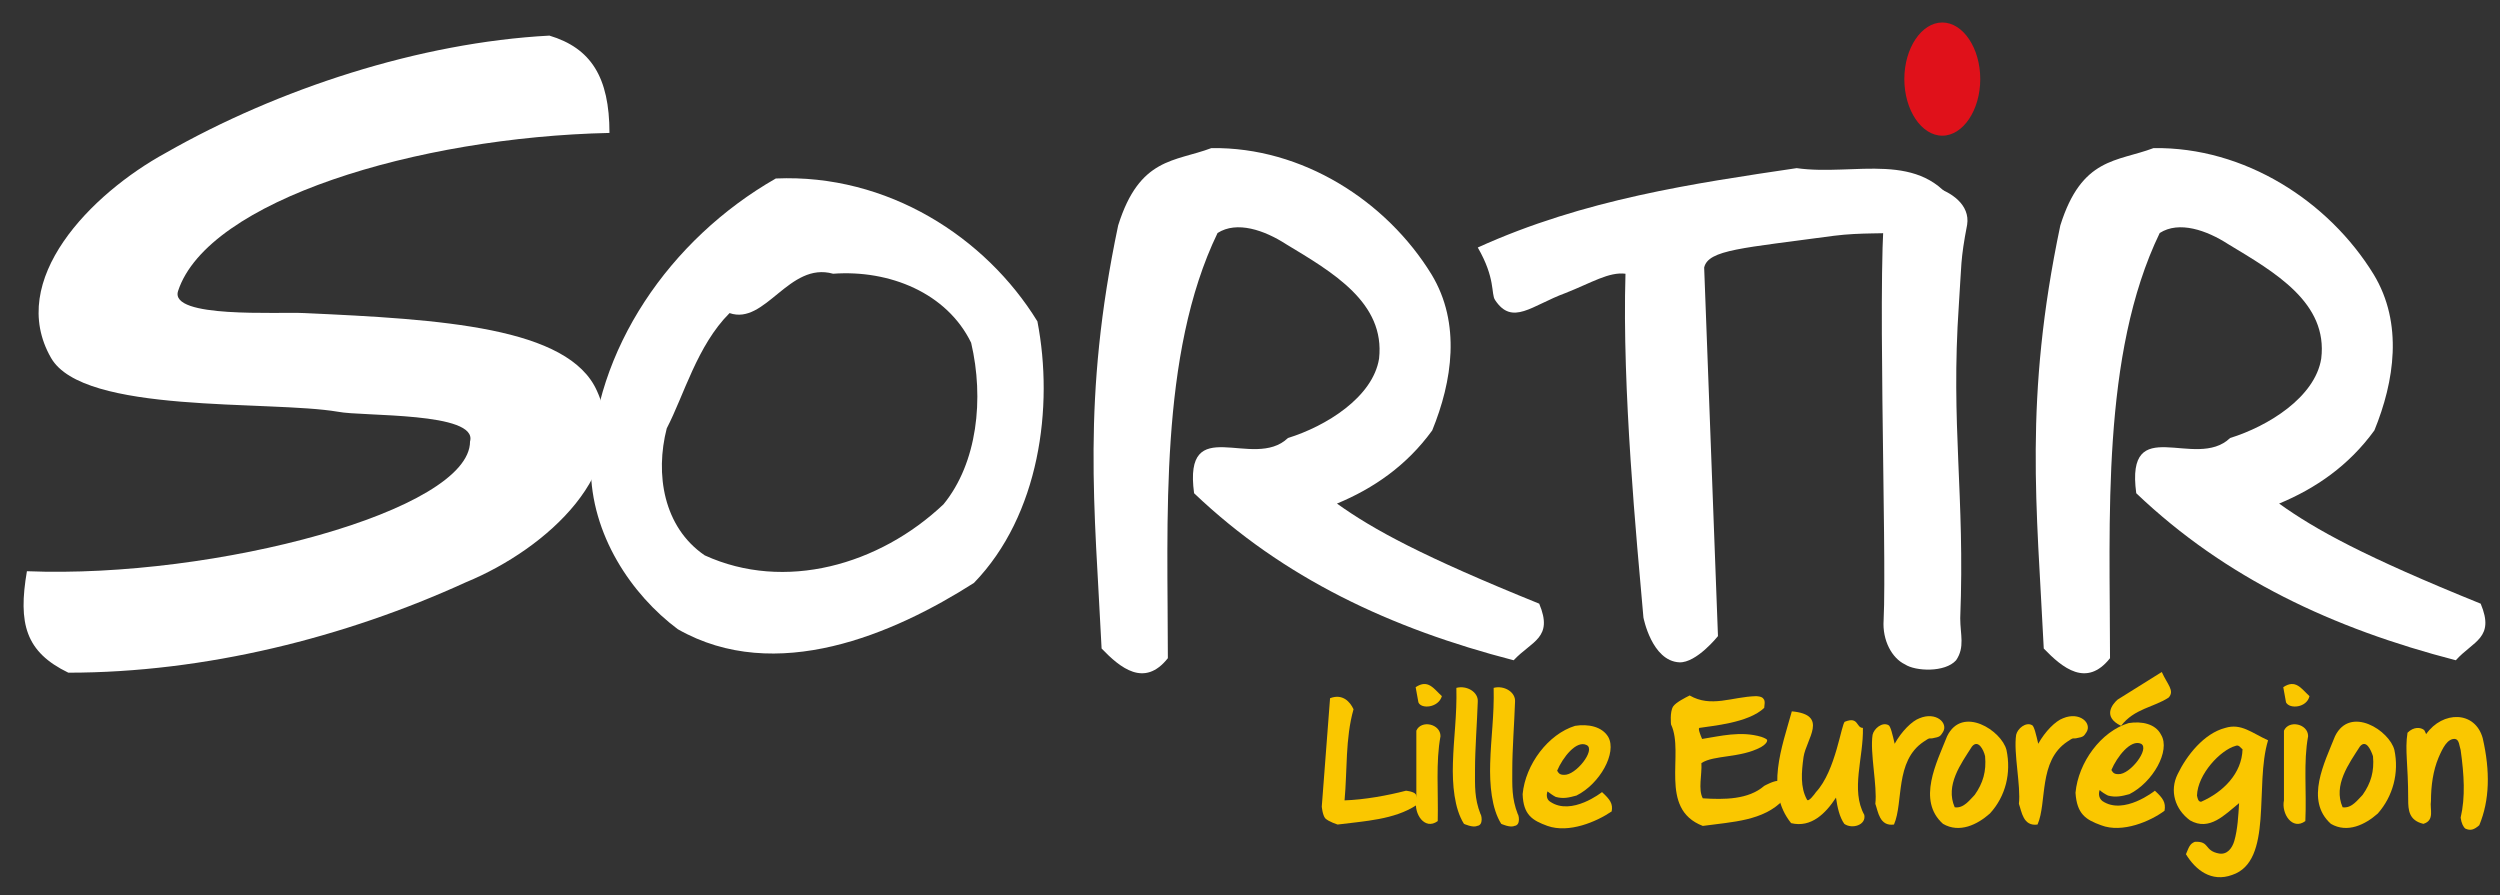 <?xml version="1.0" encoding="UTF-8" standalone="no"?>
<!-- Generator: Adobe Illustrator 17.1.0, SVG Export Plug-In . SVG Version: 6.00 Build 0)  -->

<svg
   xmlns:dc="http://purl.org/dc/elements/1.1/"
   xmlns:cc="http://creativecommons.org/ns#"
   xmlns:rdf="http://www.w3.org/1999/02/22-rdf-syntax-ns#"
   xmlns:svg="http://www.w3.org/2000/svg"
   xmlns="http://www.w3.org/2000/svg"
   xmlns:sodipodi="http://sodipodi.sourceforge.net/DTD/sodipodi-0.dtd"
   xmlns:inkscape="http://www.inkscape.org/namespaces/inkscape"
   version="1.1"
   id="Calque_1"
   x="0px"
   y="0px"
   viewBox="0 0 362.2 129.7"
   enable-background="new 0 0 425.2 176.7"
   xml:space="preserve"
   inkscape:version="0.48.4 r9939"
   width="100%"
   height="100%"
   sodipodi:docname="sortirlogo.svg"><rect x="0" y="0" width="362.2" height="129.7" fill="#333333" stroke="none"/><defs
     id="defs63" /><sodipodi:namedview
     pagecolor="#ffffff"
     bordercolor="#666666"
     borderopacity="1"
     objecttolerance="10"
     gridtolerance="10"
     guidetolerance="10"
     inkscape:pageopacity="0"
     inkscape:pageshadow="2"
     inkscape:window-width="1855"
     inkscape:window-height="1056"
     id="namedview61"
     showgrid="false"
     inkscape:zoom="1.44873"
     inkscape:cx="325.92959"
     inkscape:cy="79.621904"
     inkscape:window-x="65"
     inkscape:window-y="24"
     inkscape:window-maximized="1"
     inkscape:current-layer="Calque_1" /><g
     id="g5"
     transform="translate(-28.301,-22.841)"><g
       id="g7"><g
         id="g9"><path
           d="m 54.1,65 c -1.3,4 14.5,3 18.3,3.2 19.8,0.9 38.3,2 42.4,11.3 5.2,11.4 -7.1,22.8 -19,27.7 -17.5,8 -37.8,13.1 -57.6,13.1 -6.2,-3 -7.3,-7.1 -6,-14.7 27.3,1.1 64.2,-8.8 64.2,-18.8 C 97.6,82.5 80.8,83.2 77.3,82.5 67.3,80.8 40.4,82.9 35.7,74.7 29.2,63.4 41.5,50.9 52.3,45 68.6,35.7 89.1,29 107.9,28 c 6,1.8 8.7,6 8.7,14.1 C 88.7,42.7 58.4,51.9 54.1,65 z"
           id="path11"
           inkscape:connector-curvature="0"
           style="fill:#ffffff" /></g><g
         id="g13"><path
           d="m 169.4,107.3 c -11.6,7.4 -28.7,14.8 -42.9,6.7 -6.7,-5 -12.6,-13.7 -12.6,-23.5 0.4,-16.9 11.4,-33 26.8,-41.8 16.2,-0.7 30.4,8.5 37.9,20.7 2.4,12.4 0.3,28.1 -9.2,37.9 z M 149,62.5 c -6.4,-1.8 -9.8,7.5 -15,5.7 -4.7,4.7 -6.6,11.9 -9.1,16.7 -1.7,6.6 -0.5,14.3 5.5,18.4 11.6,5.3 25.3,1.4 34.6,-7.4 4.9,-6 5.9,-15.3 4,-23.4 -3.5,-7.2 -11.8,-10.6 -20,-10 z"
           id="path15"
           inkscape:connector-curvature="0"
           style="fill:#ffffff" /><path
           d="m 247.6,118.5 c -17.8,-4.6 -33.4,-11.9 -46.3,-24.2 -1.6,-11.9 8.6,-3.2 13.6,-8 5.5,-1.7 12.3,-5.9 13.2,-11.5 0.9,-8.1 -6.7,-12.5 -13.5,-16.6 -3.1,-2 -7.1,-3.4 -9.9,-1.6 -8.5,17.6 -7.2,41.7 -7.2,61.6 -3.4,4.3 -6.9,1.4 -9.6,-1.4 -1,-20.5 -2.9,-36.1 2.4,-61.3 3.1,-9.9 8.2,-9.2 13.5,-11.2 13.2,-0.2 25.4,7.7 31.9,18.3 4.3,7.1 3,15.5 0.1,22.6 -3.7,5.1 -8.5,8.4 -13.8,10.6 5.3,3.8 12.5,7.7 29.3,14.5 2.1,5 -1.1,5.4 -3.7,8.2 z"
           id="path17"
           inkscape:connector-curvature="0"
           style="fill:#ffffff" /><path
           d="m 294,57 c -13.2,1.8 -18.2,2 -18.8,4.6 l 2,53.4 c 0,0 -3.1,3.9 -5.6,3.8 -4,-0.2 -5.2,-6.5 -5.2,-6.5 -1,-11.4 -3.1,-33 -2.6,-49.8 -2.4,-0.3 -4.9,1.3 -8.7,2.8 -4.9,1.8 -7.7,4.8 -10.2,1 -0.6,-0.9 0.1,-3.1 -2.5,-7.6 15.4,-7 31.4,-9.3 46.2,-11.5 8.4,1.2 18.1,-2.8 23.3,5.8 -4,5 -10,3 -17.9,4 z"
           id="path19"
           inkscape:connector-curvature="0"
           style="fill:#ffffff" /><path
           d="m 312.1,67 c -1.2,17.5 0.9,27.5 0.2,45.4 0,2.4 0.7,4.2 -0.6,6.1 -1.6,1.8 -5.9,1.6 -7.4,0.6 -1.9,-0.9 -3.3,-3.5 -3.1,-6.4 0.5,-9.8 -1.1,-54.6 0.4,-61.2 0.9,-4 12.6,-1.8 11.7,3.9 -1,5.2 -0.8,5.8 -1.2,11.6 z"
           id="path21"
           inkscape:connector-curvature="0"
           style="fill:#ffffff" /><path
           d="m 384.1,118.5 c -17.8,-4.6 -33.4,-11.9 -46.3,-24.2 -1.6,-11.9 8.6,-3.2 13.6,-8 5.5,-1.7 12.3,-5.9 13.2,-11.5 1,-8.1 -6.7,-12.5 -13.5,-16.6 -3.1,-2 -7.1,-3.4 -9.9,-1.6 -8.5,17.6 -7.2,41.7 -7.2,61.6 -3.4,4.3 -6.9,1.4 -9.6,-1.4 -1,-20.5 -2.9,-36.1 2.4,-61.3 3.1,-9.9 8.2,-9.2 13.5,-11.2 13.2,-0.2 25.4,7.7 31.9,18.3 4.3,7.1 3,15.5 0.1,22.6 -3.7,5.1 -8.5,8.4 -13.8,10.6 5.3,3.8 12.4,7.7 29.2,14.5 2.1,5 -1.1,5.4 -3.6,8.2 z"
           id="path23"
           inkscape:connector-curvature="0"
           style="fill:#ffffff" /></g><path
         d="m 315.2,34.3 c 0,4.5 -2.5,8.2 -5.5,8.2 -3,0 -5.5,-3.7 -5.5,-8.2 0,-4.5 2.5,-8.2 5.5,-8.2 3,0 5.5,3.7 5.5,8.2 z"
         id="path25"
         inkscape:connector-curvature="0"
         style="fill:#e0111a" /></g></g><g
     id="g27"
     transform="translate(-28.301,-22.841)"><g
       id="g29"><path
         d="m 222.1,142.3 c 0,0 -1.3,-0.4 -1.8,-0.9 -0.4,-0.5 -0.5,-1.7 -0.5,-1.7 L 221,124 c 1.8,-0.7 2.9,0.5 3.4,1.6 -1.2,4.2 -0.9,8.9 -1.3,13.2 2.9,-0.1 6.2,-0.7 8.9,-1.4 0,0 1.1,0.1 1.4,0.5 0.4,0.5 0.1,1.6 0.1,1.6 -3.2,2.1 -7.5,2.3 -11.4,2.8 z"
         id="path31"
         inkscape:connector-curvature="0"
         style="fill:#fac700" /><path
         d="m 233.8,124.6 -0.4,-2.2 c 1.8,-1.2 2.6,0.2 3.8,1.3 -0.5,1.7 -3,1.9 -3.4,0.9 z m 2.8,17.2 c -1.9,1.4 -3.5,-1.1 -3.1,-3 v -10.1 c 0.7,-1.6 3.5,-1 3.5,0.8 -0.7,3.8 -0.3,7.9 -0.4,12.3 z"
         id="path33"
         inkscape:connector-curvature="0"
         style="fill:#fac700" /><path
         d="m 242.3,142.5 c -0.6,0.3 -1.9,-0.3 -1.9,-0.3 -1.4,-2.2 -1.7,-5.7 -1.6,-8.8 0.1,-3.7 0.6,-6.9 0.5,-10.9 1.5,-0.4 3.2,0.6 3.1,2 -0.1,3.1 -0.4,6.8 -0.4,9.9 0,2.3 -0.1,4.1 0.8,6.4 0.1,0 0.5,1.6 -0.5,1.7 z"
         id="path35"
         inkscape:connector-curvature="0"
         style="fill:#fac700" /><path
         d="m 247.7,142.5 c -0.6,0.3 -1.9,-0.3 -1.9,-0.3 -1.4,-2.2 -1.7,-5.7 -1.6,-8.8 0.1,-3.7 0.6,-6.9 0.5,-10.9 1.5,-0.4 3.2,0.6 3.1,2 -0.1,3.1 -0.4,6.8 -0.4,9.9 0,2.3 -0.1,4.1 0.8,6.4 0.1,0 0.5,1.6 -0.5,1.7 z"
         id="path37"
         inkscape:connector-curvature="0"
         style="fill:#fac700" /><path
         d="m 252.5,142.5 c -2.2,-0.8 -3.5,-1.6 -3.6,-4.6 0.4,-4.3 3.7,-8.7 7.6,-9.9 1.9,-0.3 3.9,0.1 4.8,1.6 1.3,2.3 -1.2,6.8 -4.6,8.5 -1.1,0.3 -1.9,0.5 -3,0.2 -0.4,-0.2 -0.8,-0.5 -1.2,-0.8 -0.2,0.6 -0.1,1.2 0.4,1.5 3.1,2.1 7.5,-1.4 7.5,-1.4 1.2,1.1 1.6,1.7 1.4,2.8 -2.2,1.5 -6.2,3.2 -9.3,2.1 z m 1.4,-8 c 0.2,0.3 0.3,0.6 1,0.6 1.7,0.1 4.6,-3.6 3.3,-4.3 -1.5,-0.8 -3.5,1.8 -4.3,3.7 z"
         id="path39"
         inkscape:connector-curvature="0"
         style="fill:#fac700" /><path
         d="m 275,142.5 c -6.5,-2.5 -2.6,-10.5 -4.6,-14.7 0,0 -0.2,-1.8 0.3,-2.6 0.4,-0.6 1.8,-1.3 2.4,-1.6 3.1,1.8 6.1,0.2 9.6,0.1 0,0 0.9,0 1.1,0.4 0.3,0.3 0.1,1 0.1,1.3 -2.3,2.2 -7.6,2.6 -9.4,2.9 -0.2,0.1 0.1,0.9 0.4,1.6 2.6,-0.4 5.6,-1.2 8.6,-0.3 0,0 0.6,0.2 0.8,0.4 0.2,0.5 -0.9,1.1 -0.9,1.1 -3,1.6 -6.8,1.1 -8.6,2.3 0.1,1.7 -0.5,3.8 0.2,5.1 3.1,0.2 6.6,0.2 8.9,-1.8 0,0 1.6,-0.9 2.2,-0.7 0.8,0.5 0.7,2.4 0.6,2.7 -2.9,3.1 -7.4,3.2 -11.7,3.8 z"
         id="path41"
         inkscape:connector-curvature="0"
         style="fill:#fac700" /><path
         d="m 295.5,142.2 c -0.7,-1 -1,-2.4 -1.2,-3.8 -1.5,2.3 -3.6,4.4 -6.5,3.7 -3.8,-4.7 -1.3,-11.1 0.1,-16.2 5.4,0.5 2.1,4 1.7,6.6 -0.3,2.2 -0.5,4.4 0.5,6.2 0.2,0.4 1.1,-0.8 1.3,-1.1 2.9,-3.1 3.7,-10.1 4.2,-10.2 2,-0.8 1.6,0.9 2.6,0.9 0.1,4.3 -1.8,9 0.2,12.6 0.3,1.5 -1.8,2.1 -2.9,1.3 z"
         id="path43"
         inkscape:connector-curvature="0"
         style="fill:#fac700" /><path
         d="m 308.3,129.8 c -0.5,0.1 -0.3,-0.2 -1.3,0.5 -4.2,2.8 -2.9,8.8 -4.3,12 -2.1,0.3 -2.3,-1.9 -2.7,-3 0.3,-2.6 -0.8,-7.4 -0.4,-10 0.2,-0.9 1.4,-1.9 2.3,-1.4 0.3,0.1 0.6,1.4 0.9,2.7 1,-1.8 2.5,-3.3 3.6,-3.7 2.4,-1 4.2,0.7 3.4,2 -0.4,0.6 -0.4,0.7 -1.5,0.9 z"
         id="path45"
         inkscape:connector-curvature="0"
         style="fill:#fac700" /><path
         d="m 316.6,140.7 c -1.8,1.6 -4.4,2.9 -6.8,1.5 -3.8,-3.4 -0.9,-8.9 0.6,-12.7 2.2,-4.5 7.9,-0.8 8.6,2 0.7,3.3 -0.1,6.7 -2.4,9.2 z M 314,131 c -1.6,2.5 -3.9,5.6 -2.5,8.8 1.3,0.2 2.2,-1.1 2.9,-1.8 1.2,-1.7 1.7,-3.4 1.5,-5.6 -0.2,-0.9 -1,-2.5 -1.9,-1.4 z"
         id="path47"
         inkscape:connector-curvature="0"
         style="fill:#fac700" /><path
         d="m 329.1,129.8 c -0.5,0.1 -0.3,-0.2 -1.3,0.5 -4.2,2.8 -2.9,8.8 -4.3,12 -2.1,0.3 -2.3,-1.9 -2.7,-3 0.3,-2.6 -0.8,-7.4 -0.4,-10 0.2,-0.9 1.4,-1.9 2.3,-1.4 0.3,0.1 0.6,1.4 0.9,2.7 1,-1.8 2.5,-3.3 3.6,-3.7 2.4,-1 4.2,0.7 3.4,2 -0.4,0.6 -0.4,0.7 -1.5,0.9 z"
         id="path49"
         inkscape:connector-curvature="0"
         style="fill:#fac700" /><path
         d="m 332.7,142.4 c -2.2,-0.8 -3.5,-1.6 -3.7,-4.7 0.4,-4.4 3.7,-8.9 7.7,-10.1 1.9,-0.3 3.9,0.1 4.7,1.7 1.4,2.3 -1.2,6.9 -4.6,8.6 -1.1,0.3 -2,0.5 -3.1,0.2 -0.4,-0.2 -0.9,-0.5 -1.2,-0.8 -0.2,0.6 -0.1,1.2 0.4,1.6 3.1,2.1 7.6,-1.5 7.6,-1.5 1.2,1.1 1.6,1.7 1.4,2.9 -2,1.5 -6.1,3.3 -9.2,2.1 z m 2.9,-14.4 c -2.7,-1.3 -1.3,-3.1 -0.5,-3.8 l 6.4,-4 c 0.8,1.8 1.9,2.7 1,3.7 -2.1,1.4 -5,1.6 -6.9,4.1 z m -1.4,6.4 c 0.2,0.3 0.3,0.6 1,0.6 1.7,0.1 4.6,-3.7 3.3,-4.4 -1.5,-0.7 -3.5,1.9 -4.3,3.8 z"
         id="path51"
         inkscape:connector-curvature="0"
         style="fill:#fac700" /><path
         d="m 351.7,149.6 c -3,1.1 -5.3,-0.7 -6.7,-3 0.4,-0.9 0.5,-1.5 1.3,-1.8 2.2,-0.1 1.3,1.3 3.5,1.7 1.2,0.2 1.9,-0.8 2.2,-1.8 0.5,-1.7 0.6,-3.8 0.7,-5.5 -2.1,1.7 -4.3,4.1 -7.1,2.5 -2.2,-1.6 -3,-4.3 -1.8,-6.7 1.3,-2.7 3.8,-5.9 6.9,-6.7 2.3,-0.7 3.8,0.7 6.2,1.8 -2,6.5 0.8,17.5 -5.2,19.5 z m 0.5,-18.7 c -2.2,0.6 -5.5,4.1 -5.6,7.2 0.1,0.5 0.2,0.9 0.6,0.9 3.2,-1.4 5.9,-4.1 6,-7.6 -0.3,-0.2 -0.5,-0.7 -1,-0.5 z"
         id="path53"
         inkscape:connector-curvature="0"
         style="fill:#fac700" /><path
         d="m 359.5,124.6 -0.4,-2.2 c 1.8,-1.2 2.6,0.2 3.8,1.3 -0.4,1.7 -2.9,1.9 -3.4,0.9 z m 2.8,17.2 c -1.9,1.4 -3.5,-1.1 -3.1,-3 v -10.1 c 0.7,-1.6 3.5,-1 3.5,0.8 -0.7,3.8 -0.2,7.9 -0.4,12.3 z"
         id="path55"
         inkscape:connector-curvature="0"
         style="fill:#fac700" /><path
         d="m 372.8,140.7 c -1.8,1.6 -4.4,2.9 -6.8,1.5 -3.8,-3.4 -0.9,-8.9 0.6,-12.7 2.2,-4.5 7.9,-0.8 8.6,2 0.7,3.3 -0.2,6.7 -2.4,9.2 z m -2.6,-9.7 c -1.6,2.5 -3.9,5.6 -2.5,8.8 1.3,0.2 2.2,-1.1 2.9,-1.8 1.2,-1.7 1.7,-3.4 1.5,-5.6 -0.3,-0.9 -1,-2.5 -1.9,-1.4 z"
         id="path57"
         inkscape:connector-curvature="0"
         style="fill:#fac700" /><path
         d="m 387.5,142.4 c -0.8,0.7 -1.3,0.8 -2,0.5 -0.3,-0.2 -0.6,-0.8 -0.7,-1.6 0.7,-3 0.5,-6.2 0,-9.8 -0.2,-0.6 -0.2,-1.5 -0.8,-1.6 -1.1,-0.1 -1.8,1.3 -2.4,2.7 -0.8,1.9 -1.1,4.1 -1.1,6.3 -0.2,1.1 0.6,2.8 -1.1,3.3 -2.1,-0.5 -2.2,-2 -2.2,-3.5 0,-5.3 -0.5,-7.1 -0.1,-9.7 0.9,-0.9 1.9,-0.8 2.4,-0.4 0.1,0.1 0.2,0.4 0.3,0.6 2.4,-3.4 7.1,-3.4 8.2,0.6 1.1,4.8 1,9 -0.5,12.6 z"
         id="path59"
         inkscape:connector-curvature="0"
         style="fill:#fac700" /></g></g></svg>